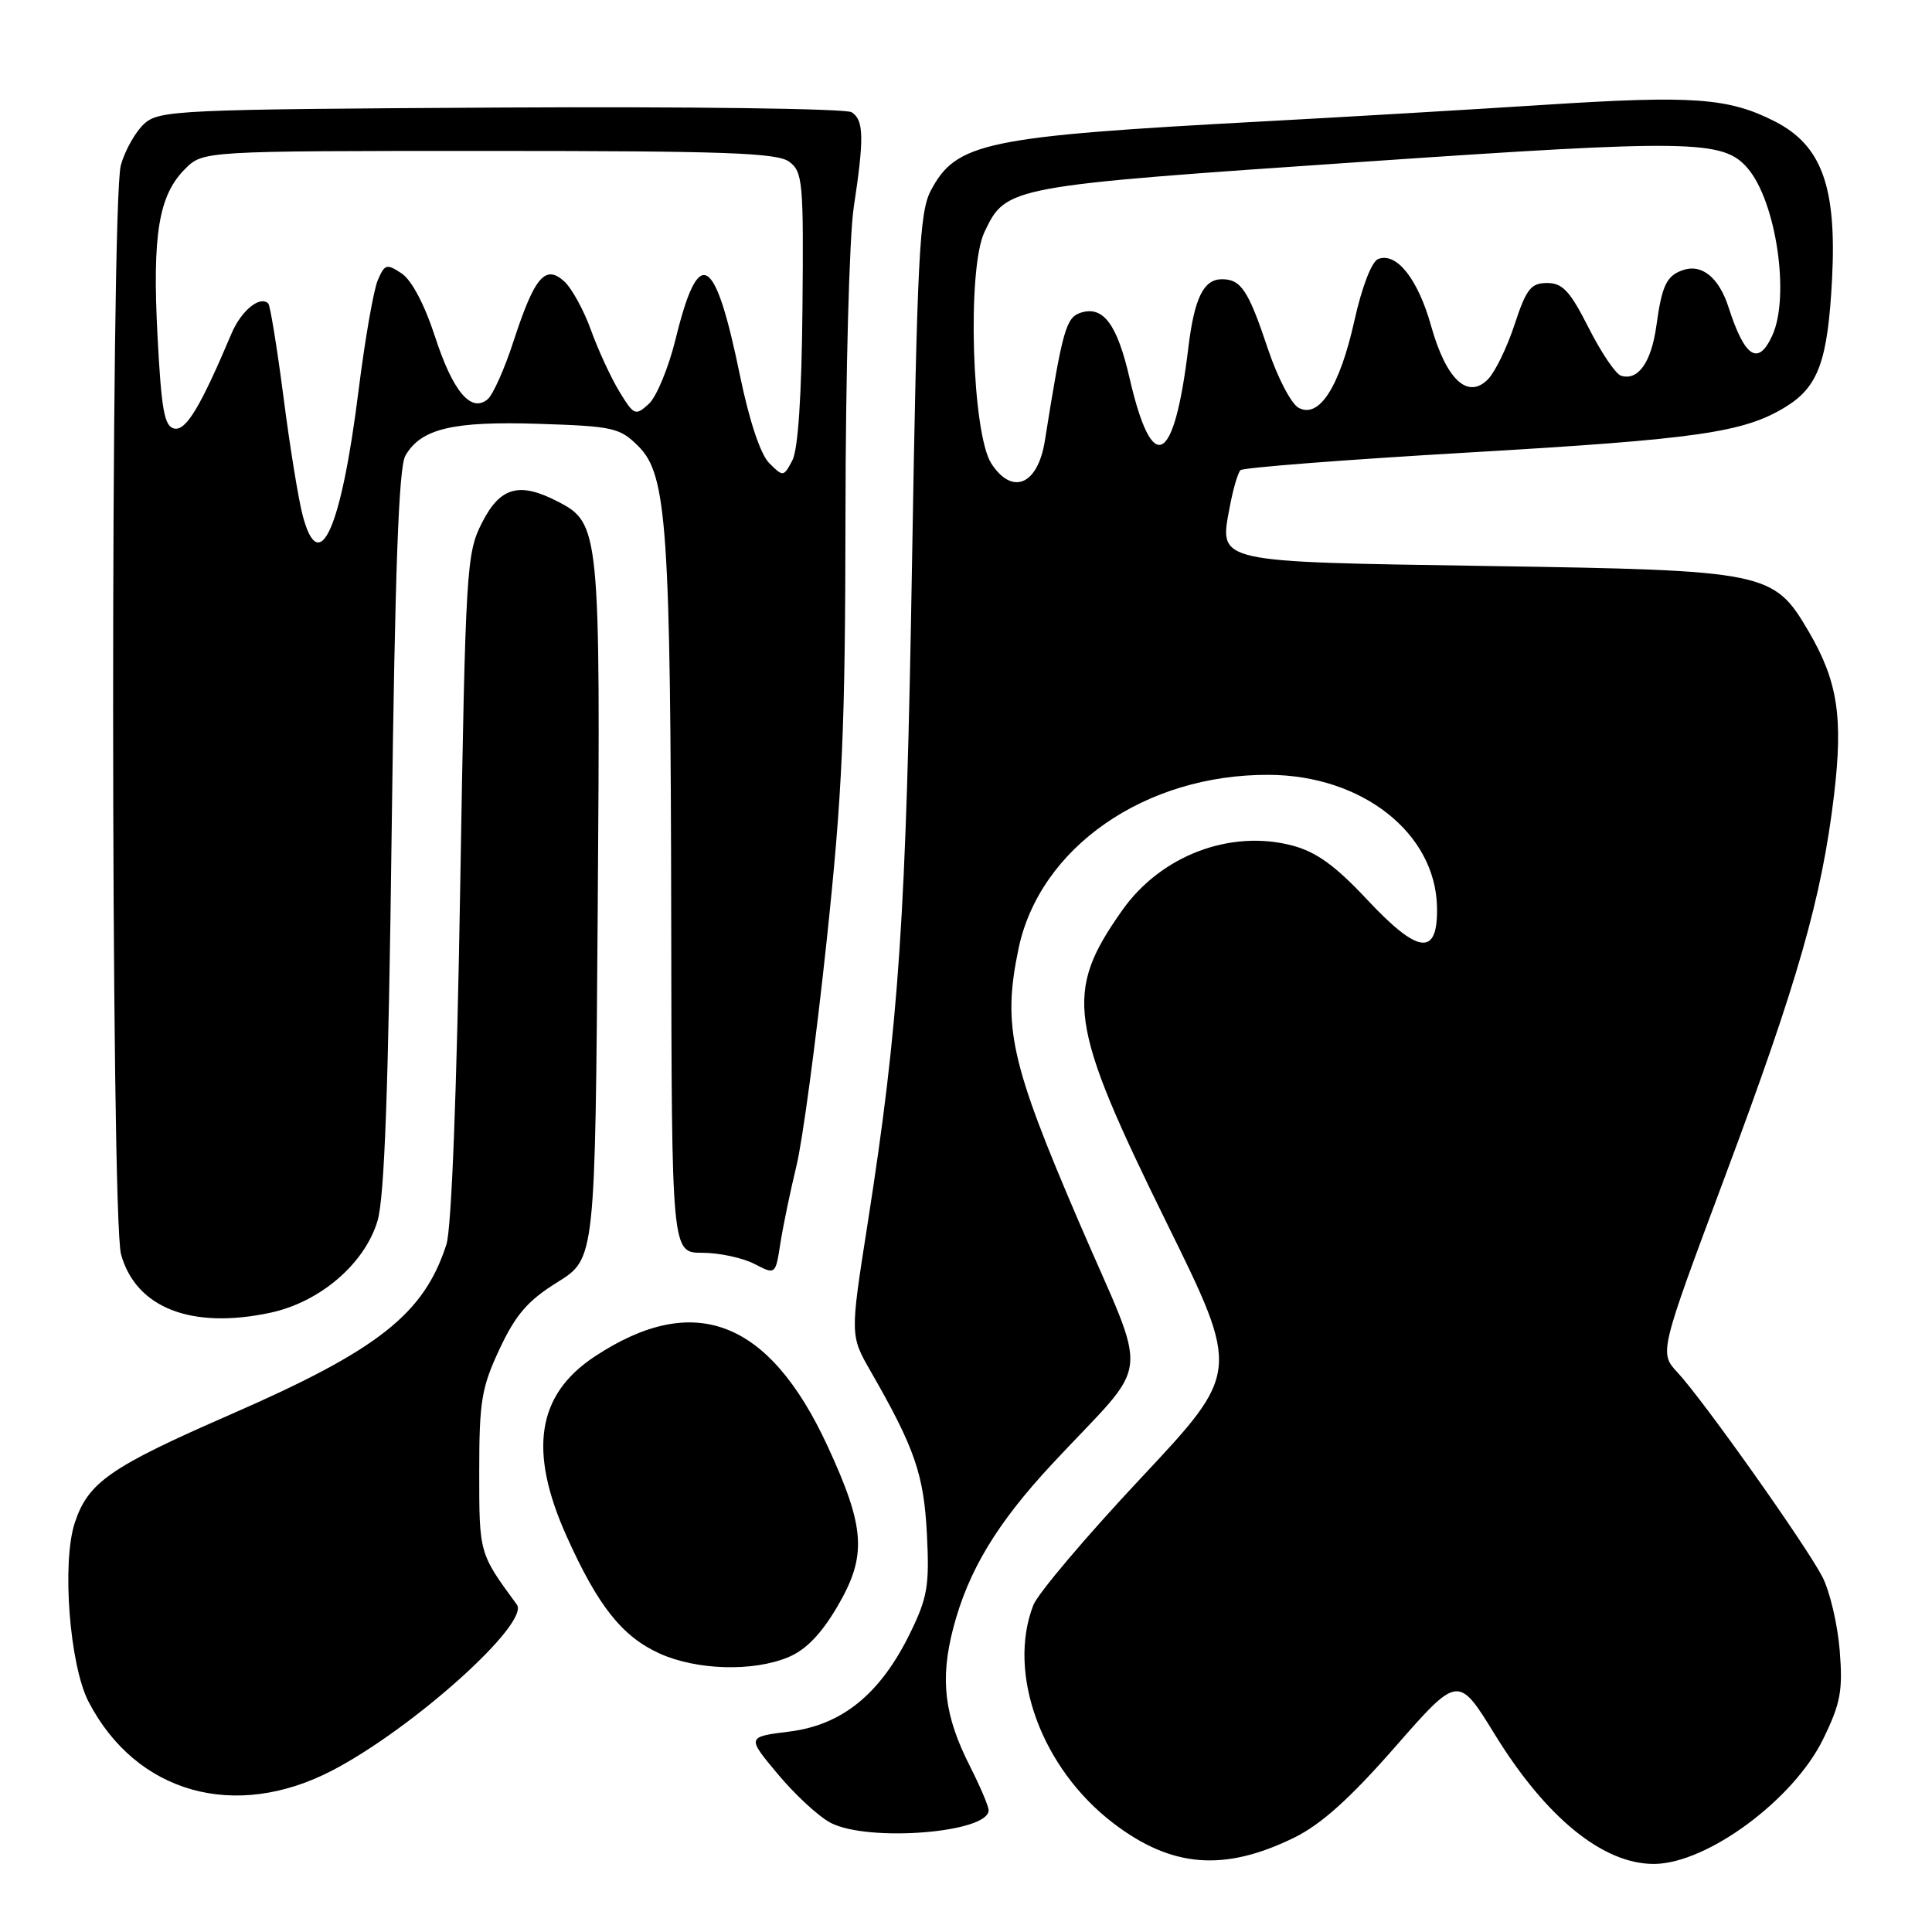 <?xml version="1.0" encoding="UTF-8" standalone="no"?>
<!DOCTYPE svg PUBLIC "-//W3C//DTD SVG 1.1//EN" "http://www.w3.org/Graphics/SVG/1.1/DTD/svg11.dtd" >
<svg xmlns="http://www.w3.org/2000/svg" xmlns:xlink="http://www.w3.org/1999/xlink" version="1.1" viewBox="0 0 256 256">
 <g >
 <path fill="currentColor"
d=" M 171.50 243.49 C 175.06 241.74 178.90 238.29 184.86 231.48 C 193.22 221.94 193.22 221.94 198.08 229.84 C 204.89 240.90 212.47 247.04 219.22 246.98 C 226.23 246.91 237.65 238.47 241.57 230.45 C 243.89 225.70 244.20 224.05 243.77 218.67 C 243.49 215.23 242.46 210.85 241.48 208.95 C 239.34 204.80 225.72 185.56 222.29 181.87 C 219.85 179.24 219.85 179.24 228.58 155.87 C 238.22 130.08 241.38 119.02 243.01 105.43 C 244.25 95.03 243.51 90.26 239.65 83.66 C 235.01 75.75 234.16 75.57 197.28 75.00 C 160.72 74.43 161.56 74.62 162.94 67.21 C 163.38 64.85 164.02 62.64 164.37 62.30 C 164.71 61.96 178.38 60.90 194.74 59.95 C 224.94 58.19 231.06 57.31 236.58 53.93 C 240.95 51.26 242.19 47.83 242.76 36.93 C 243.38 24.75 241.39 19.26 235.18 16.09 C 229.05 12.96 224.34 12.62 204.67 13.89 C 194.68 14.53 177.95 15.52 167.50 16.08 C 130.50 18.07 126.71 18.86 123.33 25.27 C 121.83 28.11 121.53 34.04 120.85 74.50 C 120.07 121.65 119.13 135.52 114.95 162.23 C 112.64 176.96 112.64 176.96 115.38 181.73 C 121.22 191.90 122.41 195.35 122.82 203.27 C 123.17 210.11 122.90 211.69 120.58 216.43 C 116.65 224.45 111.60 228.57 104.61 229.44 C 98.94 230.15 98.94 230.15 103.10 235.12 C 105.38 237.85 108.52 240.74 110.08 241.54 C 115.07 244.12 131.00 242.85 131.00 239.87 C 131.00 239.35 129.89 236.74 128.53 234.05 C 125.11 227.32 124.54 222.54 126.31 215.73 C 128.30 208.14 132.06 201.89 139.40 194.00 C 152.82 179.57 152.36 183.77 142.93 161.83 C 133.88 140.77 132.82 135.99 134.95 125.75 C 137.74 112.30 151.75 102.57 168.17 102.67 C 180.50 102.74 190.21 110.38 190.41 120.18 C 190.55 126.77 187.97 126.50 181.13 119.18 C 176.93 114.70 174.42 112.88 171.24 112.04 C 163.02 109.87 153.81 113.37 148.70 120.62 C 140.97 131.56 141.53 135.52 154.65 162.16 C 164.33 181.82 164.33 181.82 151.16 195.87 C 143.91 203.60 137.50 211.17 136.91 212.71 C 133.41 221.79 138.03 234.34 147.53 241.59 C 155.26 247.49 162.22 248.04 171.50 243.49 Z  M 44.04 234.59 C 54.75 229.01 70.27 215.06 68.48 212.61 C 63.48 205.80 63.50 205.87 63.50 195.04 C 63.50 185.68 63.80 183.86 66.20 178.74 C 68.34 174.18 69.94 172.33 73.89 169.88 C 78.87 166.78 78.87 166.78 79.20 120.64 C 79.57 70.21 79.48 69.33 73.91 66.46 C 68.82 63.82 66.28 64.52 63.88 69.24 C 61.80 73.32 61.69 75.11 60.98 117.49 C 60.53 144.69 59.83 162.80 59.15 164.90 C 56.17 174.13 50.14 178.87 30.54 187.43 C 14.57 194.40 11.68 196.42 9.91 201.77 C 8.17 207.05 9.22 220.66 11.74 225.50 C 18.04 237.62 31.13 241.31 44.04 234.59 Z  M 104.47 219.58 C 106.81 218.60 108.84 216.49 110.98 212.83 C 114.90 206.13 114.67 202.46 109.64 191.58 C 101.90 174.86 91.96 171.04 78.78 179.76 C 71.13 184.82 69.99 192.25 75.10 203.61 C 79.24 212.82 82.44 216.84 87.38 219.09 C 92.31 221.32 99.78 221.54 104.47 219.58 Z  M 35.84 173.94 C 42.41 172.53 48.32 167.46 50.02 161.78 C 50.95 158.70 51.47 144.21 51.90 110.00 C 52.34 75.59 52.83 61.92 53.71 60.39 C 55.77 56.79 59.99 55.79 71.41 56.16 C 81.28 56.48 82.13 56.67 84.62 59.16 C 88.38 62.93 88.86 69.94 88.94 122.25 C 89.00 166.00 89.00 166.00 93.05 166.00 C 95.28 166.00 98.37 166.66 99.93 167.46 C 102.76 168.93 102.76 168.93 103.41 164.71 C 103.77 162.40 104.73 157.80 105.53 154.50 C 106.34 151.20 108.12 137.93 109.50 125.00 C 111.64 104.91 112.00 96.64 112.03 68.00 C 112.05 49.57 112.54 31.35 113.12 27.50 C 114.52 18.27 114.47 15.91 112.85 14.87 C 112.11 14.39 91.18 14.11 66.35 14.25 C 23.60 14.49 21.10 14.60 19.11 16.40 C 17.96 17.44 16.56 19.92 16.01 21.90 C 14.63 26.87 14.66 161.23 16.04 166.21 C 18.01 173.31 25.38 176.18 35.84 173.94 Z  M 131.37 61.44 C 128.78 57.50 128.12 35.65 130.44 30.76 C 133.32 24.69 133.47 24.66 180.61 21.44 C 224.10 18.46 228.34 18.53 231.57 22.29 C 235.35 26.69 237.21 39.26 234.84 44.45 C 232.98 48.54 231.19 47.39 229.05 40.74 C 227.78 36.78 225.51 34.93 223.00 35.79 C 220.83 36.53 220.21 37.83 219.48 43.15 C 218.81 48.02 217.05 50.50 214.78 49.78 C 214.08 49.55 212.15 46.70 210.50 43.43 C 208.04 38.57 207.05 37.50 205.00 37.50 C 202.86 37.50 202.24 38.28 200.69 43.00 C 199.70 46.02 198.11 49.29 197.17 50.25 C 194.48 52.98 191.63 50.30 189.63 43.19 C 187.89 36.97 185.05 33.38 182.62 34.32 C 181.76 34.64 180.47 37.99 179.48 42.43 C 177.52 51.24 174.81 55.50 172.08 54.04 C 171.10 53.52 169.28 50.03 168.03 46.30 C 165.41 38.45 164.45 37.00 161.91 37.00 C 159.48 37.00 158.26 39.49 157.46 46.08 C 155.58 61.68 152.70 63.18 149.68 50.13 C 148.03 42.96 146.19 40.49 143.22 41.43 C 141.25 42.06 140.80 43.64 138.45 58.40 C 137.52 64.25 134.15 65.69 131.37 61.44 Z  M 40.11 68.31 C 39.55 66.22 38.40 59.14 37.56 52.59 C 36.71 46.04 35.80 40.47 35.55 40.22 C 34.45 39.12 31.96 41.16 30.67 44.21 C 26.57 53.91 24.66 57.08 23.12 56.79 C 21.78 56.53 21.39 54.42 20.87 44.49 C 20.17 31.06 21.03 25.88 24.52 22.39 C 26.91 20.00 26.91 20.00 64.76 20.00 C 95.95 20.00 102.96 20.25 104.56 21.42 C 106.37 22.75 106.49 24.08 106.33 40.84 C 106.22 52.46 105.75 59.61 104.98 61.03 C 103.83 63.19 103.76 63.20 101.93 61.37 C 100.77 60.21 99.29 55.79 98.04 49.71 C 94.72 33.56 92.59 32.38 89.51 44.97 C 88.58 48.75 86.98 52.61 85.96 53.53 C 84.20 55.13 84.00 55.05 82.06 51.87 C 80.94 50.02 79.25 46.36 78.30 43.72 C 77.35 41.09 75.76 38.19 74.76 37.28 C 72.25 35.01 70.83 36.68 68.06 45.17 C 66.87 48.85 65.31 52.33 64.61 52.91 C 62.40 54.74 59.99 51.85 57.62 44.54 C 56.26 40.36 54.54 37.11 53.22 36.23 C 51.23 34.91 50.97 34.99 50.05 37.15 C 49.50 38.44 48.36 44.98 47.52 51.67 C 45.22 70.10 42.30 76.64 40.11 68.31 Z "/>
</g>
</svg>